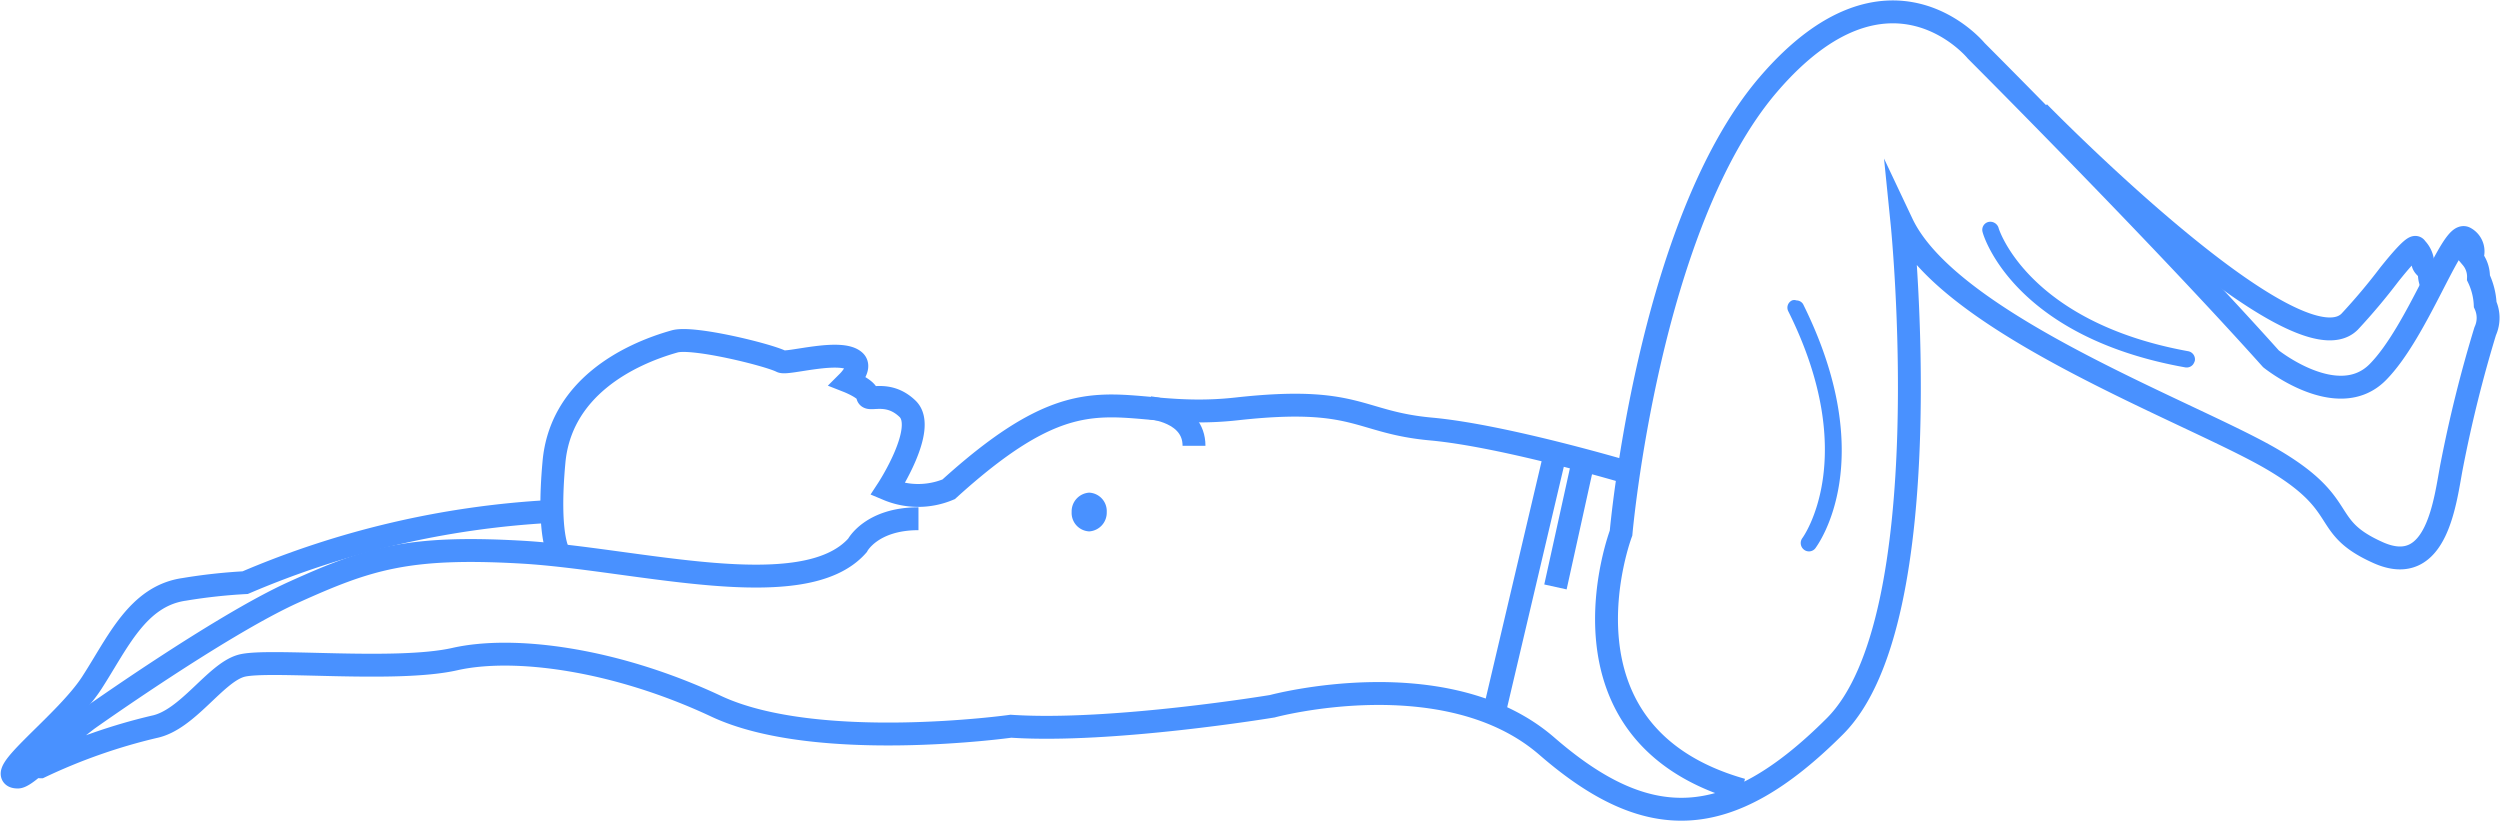 <svg id="Layer_1" data-name="Layer 1" xmlns="http://www.w3.org/2000/svg" viewBox="0 0 163.86 53.83"><title>keerpunt</title><path d="M70.24,33.56a1.23,1.23,0,0,1,1.15-1.27,1.21,1.21,0,0,1,1.15,1.27,1.23,1.23,0,0,1-1.15,1.27A1.21,1.21,0,0,1,70.24,33.56Z" style="fill:#4991ff"/><path d="M60.2,34c-3.09,0-4,1.75-4,1.75-3.52,4-14.5.87-22,.44s-10.11.44-14.94,2.62S5.73,47.17,5.73,47.17c-4,3.09-3.09,3.09-3.09,3.09a37.45,37.45,0,0,1,7.46-2.62c2.19-.44,4-3.52,5.71-4s10.11.44,14-.44,10.54,0,17.13,3.09,19.32,1.31,19.32,1.31c6.58.44,17.13-1.31,17.13-1.31s11.42-3.09,18,2.62,11.86,5.71,18.88-1.31,4.4-32.95,4.4-32.95C127.8,21.27,143.6,27,148.87,30.07s3.09,4.4,7,6.15,4.4-3.52,4.83-5.71a87.1,87.1,0,0,1,2.19-8.8,2.11,2.11,0,0,0,0-1.75,4.52,4.52,0,0,0-.44-1.75A1.92,1.92,0,0,0,162,16.9a1,1,0,0,0-.44-1.31c-.87-.44-3.09,6.15-5.71,8.8s-7-.87-7-.87c-7.46-8.33-19.32-20.19-19.32-20.19s-5.71-7-13.61,2.19-9.67,29.42-9.67,29.42-5,13.17,7.92,16.83" style="fill:none;stroke:#4991ff;stroke-miterlimit:10;stroke-width:1.5px"/><path d="M133.63,7.36S150.46,24.59,154,21.09A40.06,40.06,0,0,0,156.6,18c1.75-2.19,1.75-1.75,1.75-1.75a1.53,1.53,0,0,1,.44.87c0,.44.44.44.44.87a1.7,1.7,0,0,0,.23.81" style="fill:none;stroke:#4991ff;stroke-miterlimit:10;stroke-width:1.5px"/><path d="M106.8,31s-8.17-2.44-13-2.88S89,25.92,81.06,26.8s-9.67-3.09-18.88,5.27a5.16,5.16,0,0,1-4,0s2.62-4,1.31-5.27-2.62-.44-2.62-.87S55.6,25,55.6,25s.87-.87.44-1.31c-.87-.87-4.44.21-4.83,0-.87-.44-5.82-1.66-7-1.31-3.09.87-7.46,3.09-7.9,7.9s.3,5.92.3,5.92" style="fill:none;stroke:#4991ff;stroke-miterlimit:10;stroke-width:1.5px"/><path d="M36.12,33.52a59,59,0,0,0-20.05,4.67,36.18,36.18,0,0,0-4,.44C9,39.07,7.71,42.15,6,44.78s-6.58,6.15-4.83,6.15c.44,0,1.75-1.31,1.75-1.31" style="fill:none;stroke:#4991ff;stroke-miterlimit:10;stroke-width:1.5px"/><line x1="101.95" y1="29.65" x2="98.03" y2="46.3" style="fill:none;stroke:#4991ff;stroke-miterlimit:10;stroke-width:1.5px"/><path d="M75.38,26.73s2.88.23,2.88,2.49" style="fill:none;stroke:#4991ff;stroke-miterlimit:10;stroke-width:1.5px"/><line x1="103.79" y1="30.13" x2="101.95" y2="38.47" style="fill:none;stroke:#4991ff;stroke-miterlimit:10;stroke-width:1.5px"/><path d="M118.18,19.93c5.07,10.2,1,15.73.81,16a.53.53,0,0,1-.76.09.55.55,0,0,1-.09-.76S122,30,117.21,20.4a.52.52,0,0,1,.25-.71.4.4,0,0,1,.28,0A.52.52,0,0,1,118.18,19.93Z" style="fill:#4991ff"/><path d="M143.23,24.08c-11.21-2-13.22-8.59-13.28-8.86a.53.53,0,0,1,.37-.67.57.57,0,0,1,.67.37c0,.07,1.93,6.19,12.43,8.1a.54.54,0,0,1,.44.62.85.85,0,0,1-.12.25A.54.54,0,0,1,143.23,24.08Z" style="fill:#4991ff"/></svg>